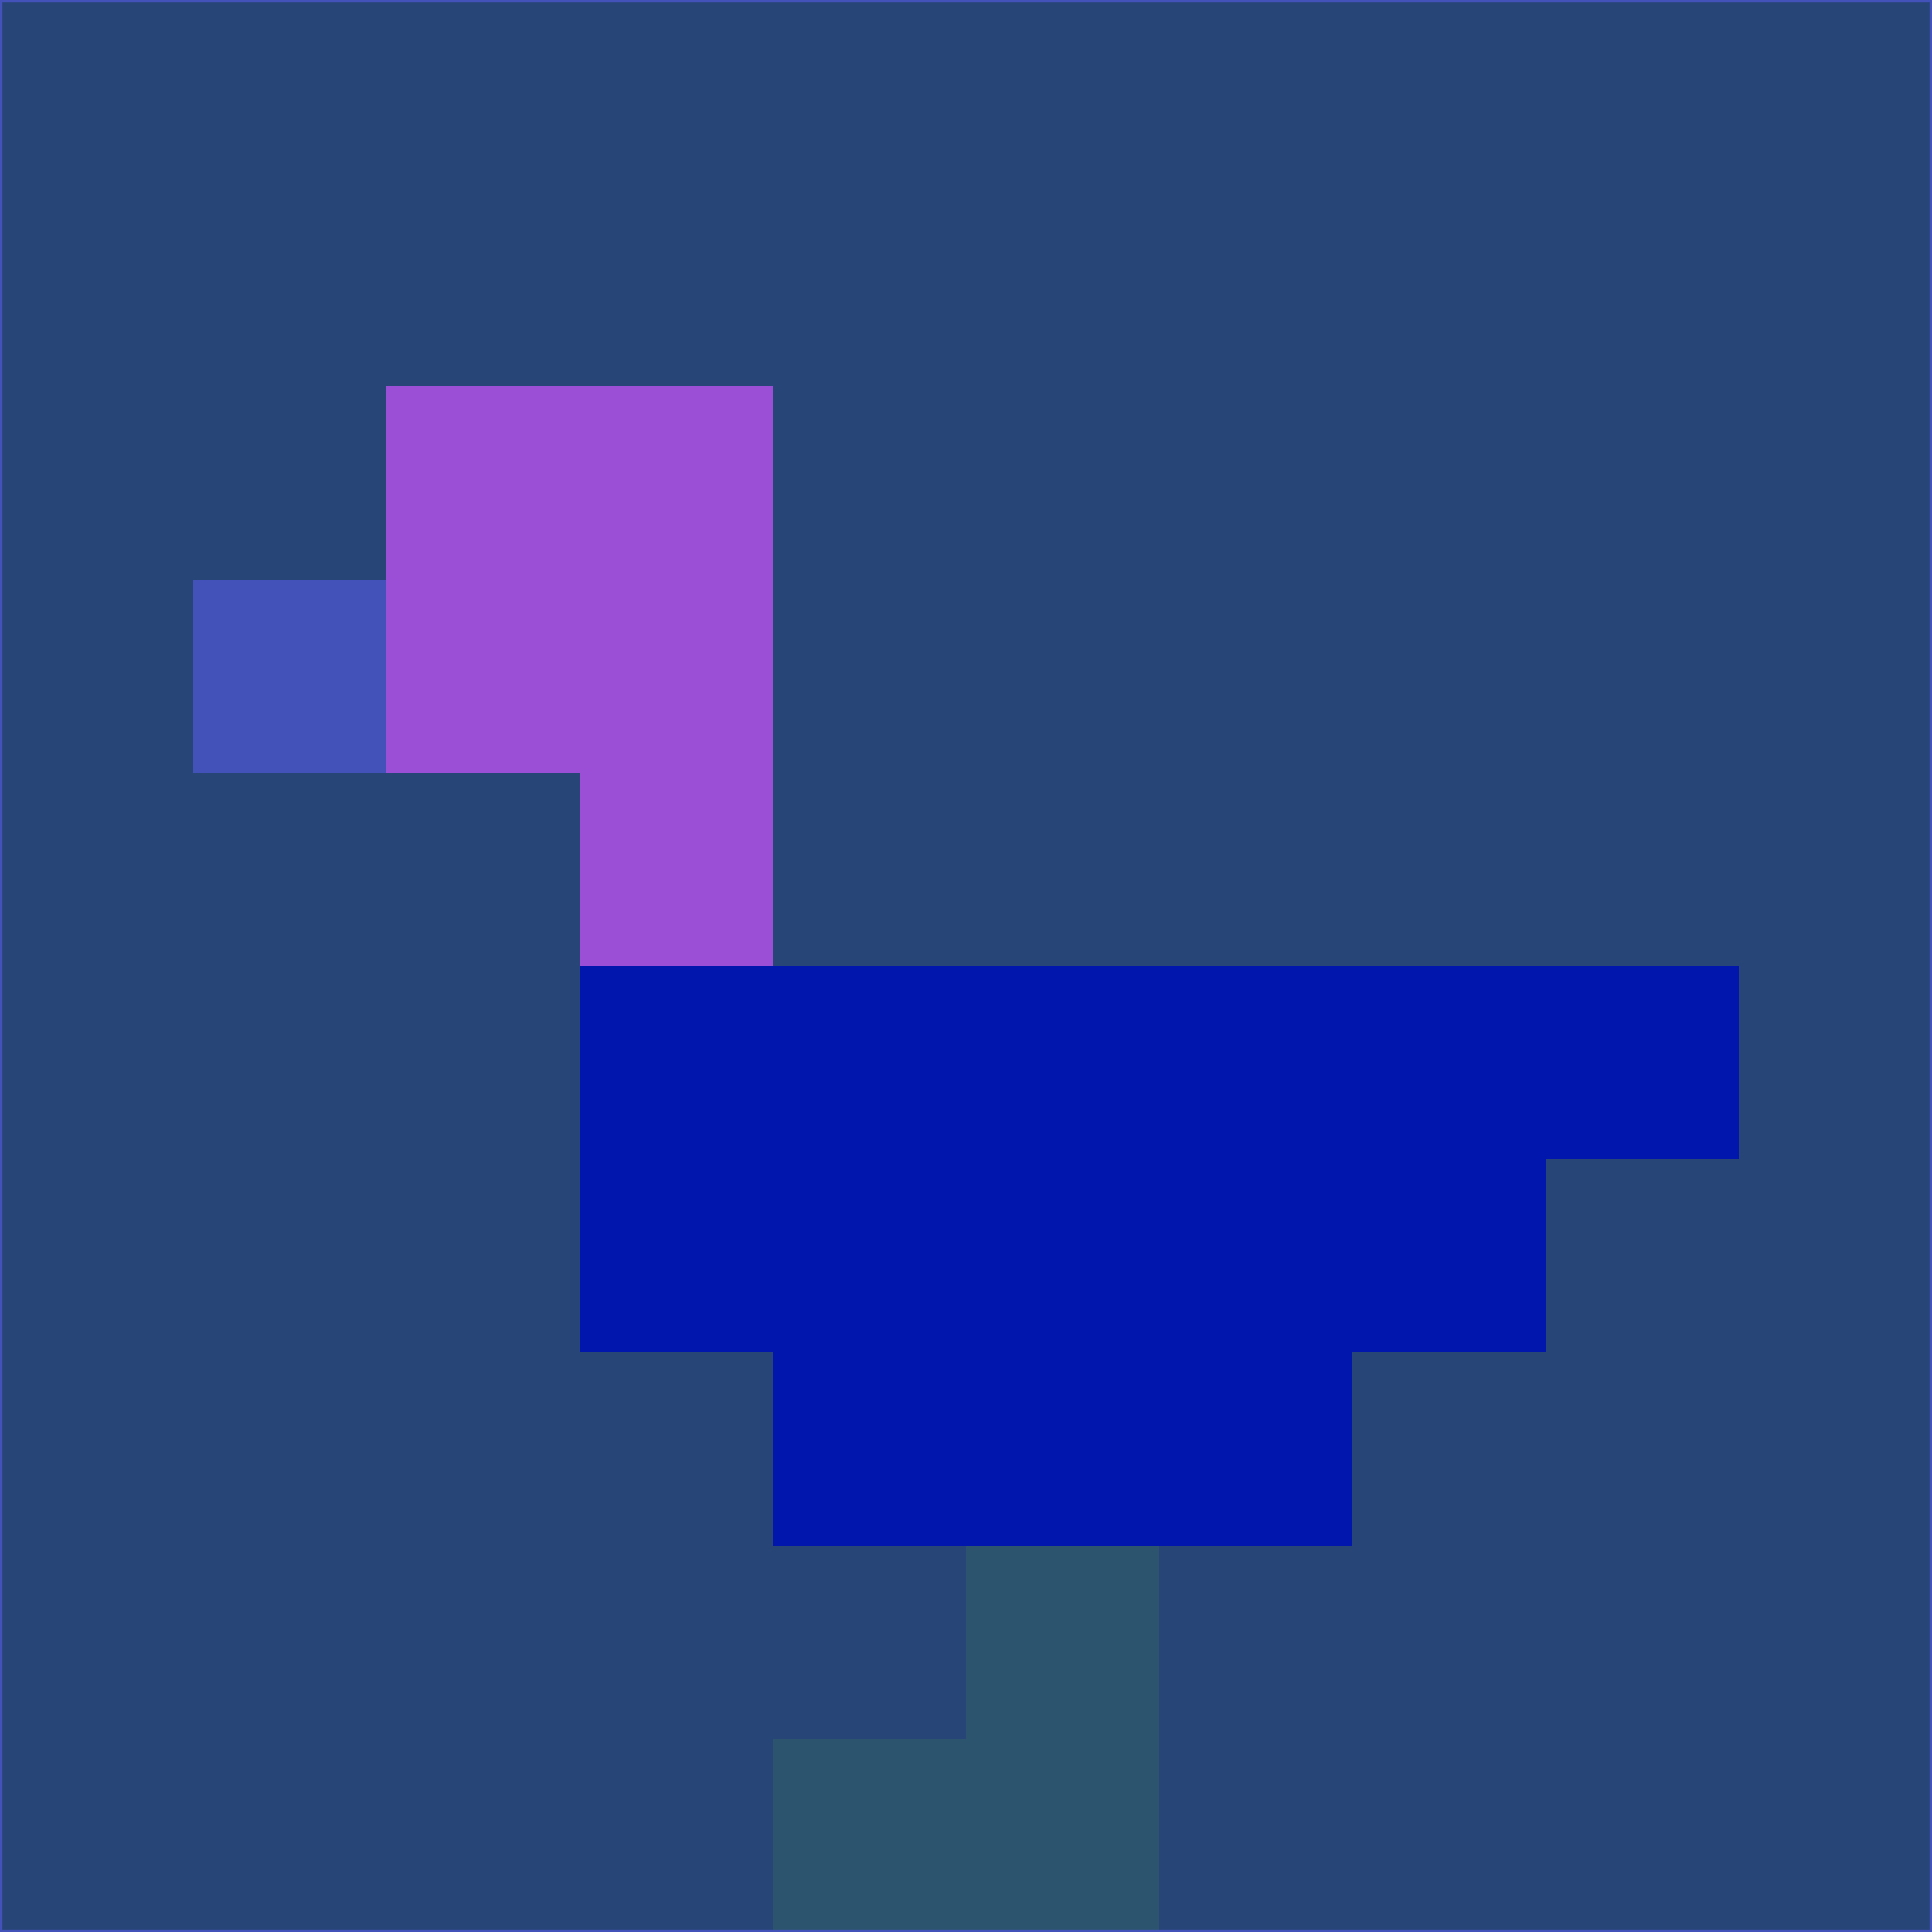 <svg xmlns="http://www.w3.org/2000/svg" version="1.1" width="785" height="785">
  <title>'goose-pfp-694263' by Dmitri Cherniak (Cyberpunk Edition)</title>
  <desc>
    seed=825177
    backgroundColor=#274577
    padding=20
    innerPadding=0
    timeout=500
    dimension=1
    border=false
    Save=function(){return n.handleSave()}
    frame=12

    Rendered at 2024-09-15T22:37:00.843Z
    Generated in 1ms
    Modified for Cyberpunk theme with new color scheme
  </desc>
  <defs/>
  <rect width="100%" height="100%" fill="#274577"/>
  <g>
    <g id="0-0">
      <rect x="0" y="0" height="785" width="785" fill="#274577"/>
      <g>
        <!-- Neon blue -->
        <rect id="0-0-2-2-2-2" x="157" y="157" width="157" height="157" fill="#9b4ed6"/>
        <rect id="0-0-3-2-1-4" x="235.5" y="157" width="78.5" height="314" fill="#9b4ed6"/>
        <!-- Electric purple -->
        <rect id="0-0-4-5-5-1" x="314" y="392.5" width="392.5" height="78.5" fill="#0016ad"/>
        <rect id="0-0-3-5-5-2" x="235.5" y="392.5" width="392.5" height="157" fill="#0016ad"/>
        <rect id="0-0-4-5-3-3" x="314" y="392.5" width="235.5" height="235.5" fill="#0016ad"/>
        <!-- Neon pink -->
        <rect id="0-0-1-3-1-1" x="78.5" y="235.5" width="78.5" height="78.5" fill="#4352b9"/>
        <!-- Cyber yellow -->
        <rect id="0-0-5-8-1-2" x="392.5" y="628" width="78.5" height="157" fill="#2c546e"/>
        <rect id="0-0-4-9-2-1" x="314" y="706.5" width="157" height="78.5" fill="#2c546e"/>
      </g>
      <rect x="0" y="0" stroke="#4352b9" stroke-width="2" height="785" width="785" fill="none"/>
    </g>
  </g>
  <script xmlns=""/>
</svg>